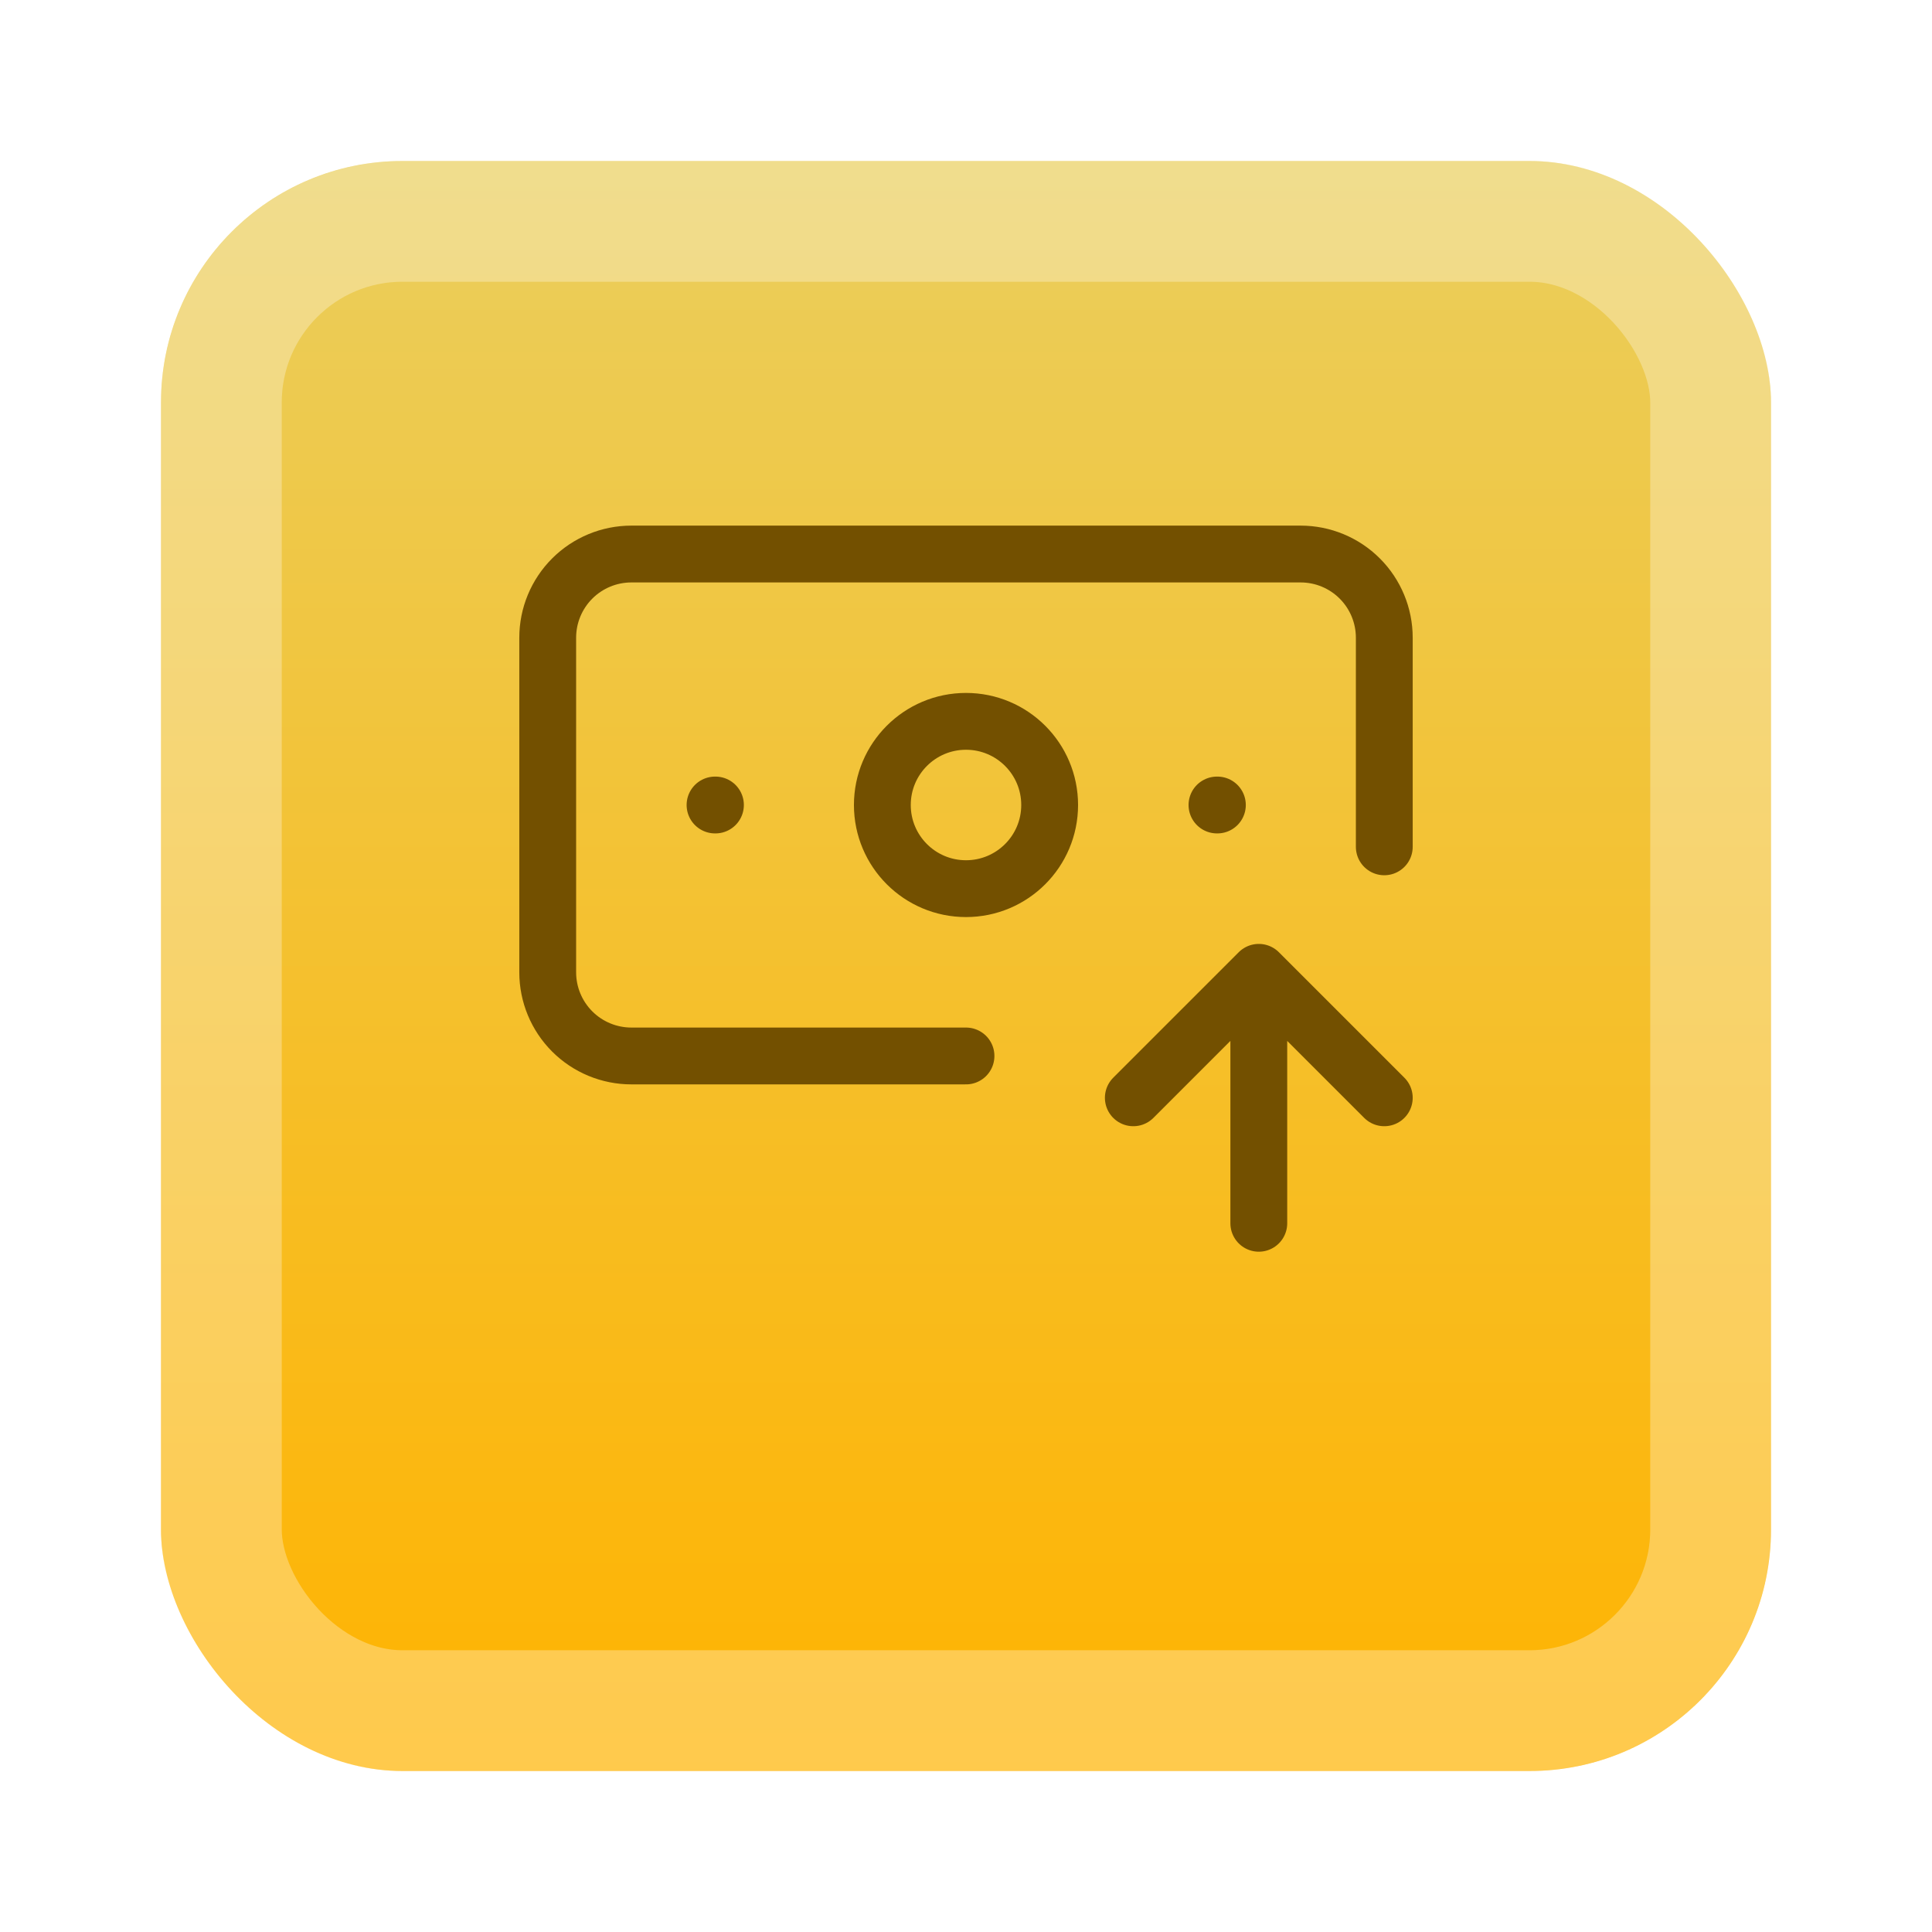 <svg width="204" height="204" viewBox="0 0 204 204" fill="none" xmlns="http://www.w3.org/2000/svg">
<g filter="url(#filter0_d_15_710)">
<rect x="17" width="170" height="170" rx="25.5" fill="url(#paint0_linear_15_710)"/>
<rect x="23.375" y="6.375" width="157.25" height="157.25" rx="19.125" stroke="white" stroke-opacity="0.3" stroke-width="12.75" style="mix-blend-mode:lighten"/>
</g>
<path d="M102 111.5H66.667C64.324 111.5 62.077 110.569 60.421 108.913C58.764 107.256 57.833 105.009 57.833 102.667V67.333C57.833 64.991 58.764 62.744 60.421 61.087C62.077 59.431 64.324 58.5 66.667 58.5H137.333C139.676 58.5 141.923 59.431 143.579 61.087C145.236 62.744 146.167 64.991 146.167 67.333V89.417M128.5 85H128.544M132.917 129.167V102.667M132.917 102.667L146.167 115.917M132.917 102.667L119.667 115.917M75.5 85H75.544M110.833 85C110.833 89.879 106.879 93.833 102 93.833C97.121 93.833 93.167 89.879 93.167 85C93.167 80.121 97.121 76.167 102 76.167C106.879 76.167 110.833 80.121 110.833 85Z" stroke="#735000" stroke-width="6" stroke-linecap="round" stroke-linejoin="round"/>
<defs>
<filter id="filter0_d_15_710" x="0" y="0" width="204" height="204" filterUnits="userSpaceOnUse" color-interpolation-filters="sRGB">
<feFlood flood-opacity="0" result="BackgroundImageFix"/>
<feColorMatrix in="SourceAlpha" type="matrix" values="0 0 0 0 0 0 0 0 0 0 0 0 0 0 0 0 0 0 127 0" result="hardAlpha"/>
<feOffset dy="17"/>
<feGaussianBlur stdDeviation="8.5"/>
<feComposite in2="hardAlpha" operator="out"/>
<feColorMatrix type="matrix" values="0 0 0 0 0 0 0 0 0 0 0 0 0 0 0 0 0 0 0.25 0"/>
<feBlend mode="normal" in2="BackgroundImageFix" result="effect1_dropShadow_15_710"/>
<feBlend mode="normal" in="SourceGraphic" in2="effect1_dropShadow_15_710" result="shape"/>
</filter>
<linearGradient id="paint0_linear_15_710" x1="102" y1="0" x2="102" y2="170" gradientUnits="userSpaceOnUse">
<stop stop-color="#EACE5D"/>
<stop offset="1" stop-color="#FFB300"/>
</linearGradient>
</defs>
</svg>
